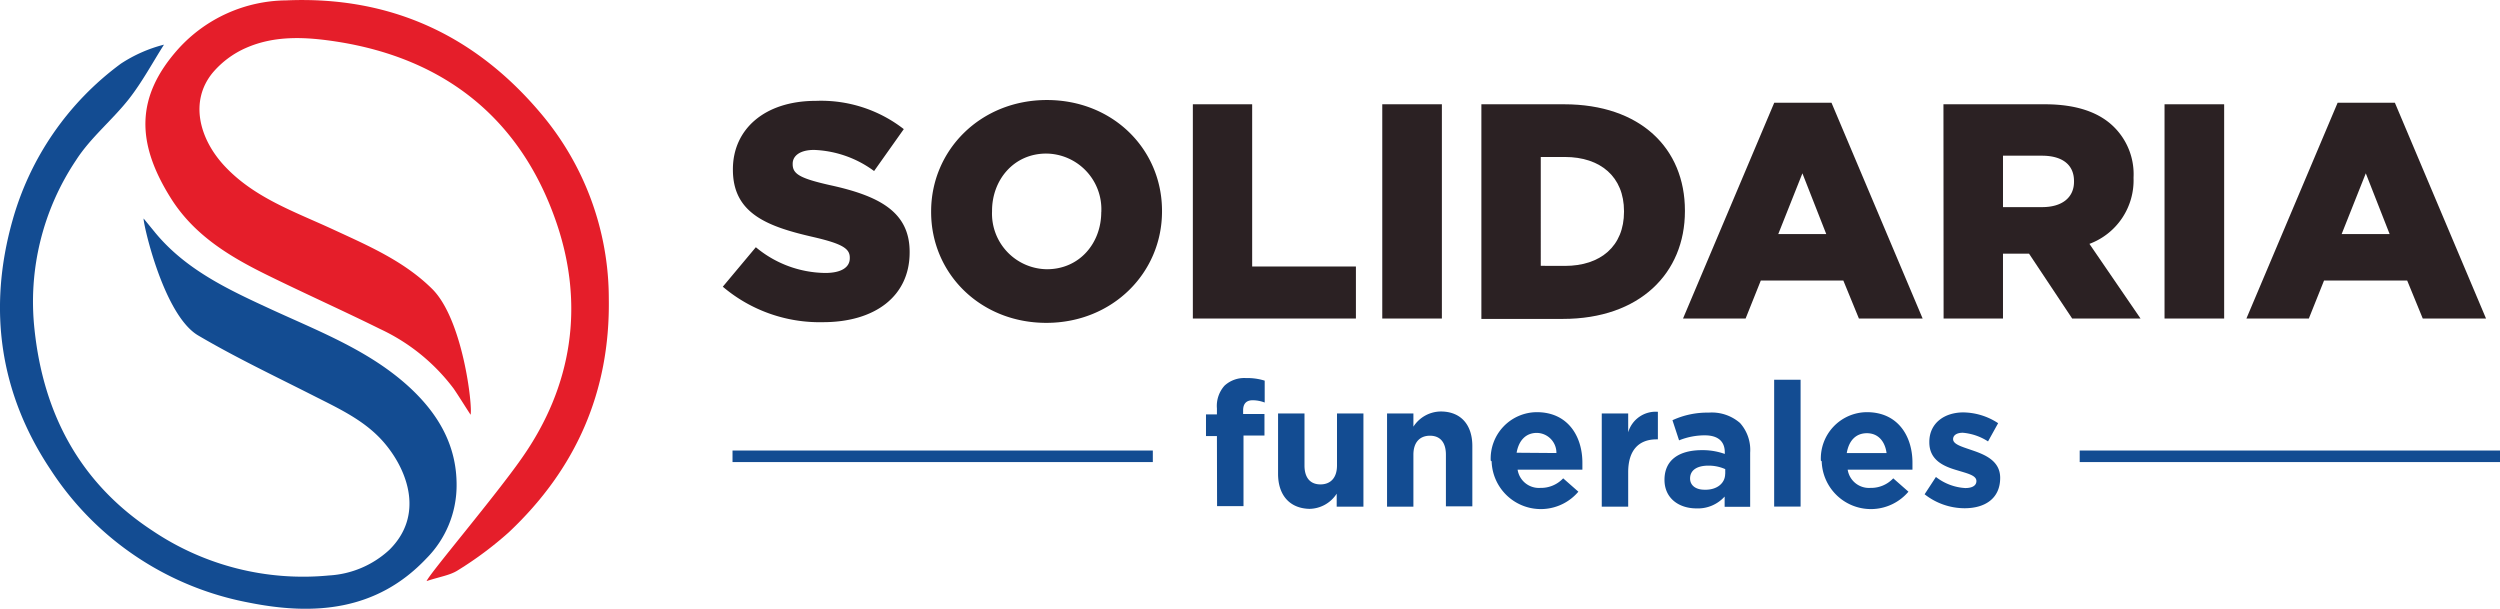 <svg xmlns="http://www.w3.org/2000/svg" viewBox="0 0 329.17 80.15"><defs><style>.cls-1{fill:#e51e2a;}.cls-1,.cls-2{fill-rule:evenodd;}.cls-2,.cls-4{fill:#134c92;}.cls-3{fill:#2b2123;}</style></defs><title>logo-solidaria-horizontal</title><g id="Capa_2" data-name="Capa 2"><g id="Layer_1" data-name="Layer 1"><path class="cls-1" d="M71.22,14.94C62.53,4.61,51.36-.54,37.68.05A19.41,19.41,0,0,0,23.51,6.4c-5.71,6.36-5.61,12.47-.91,19.86,3,4.68,7.52,7.45,12.33,9.83,5,2.47,10.13,4.76,15.14,7.24a25.62,25.62,0,0,1,9.67,7.85c.68,1,1.29,2,2.22,3.43.29-1.09-1-12.57-5.07-16.58-3.71-3.67-8.45-5.7-13.12-7.86-5-2.31-10.31-4.14-14.2-8.31C26.23,18.28,24.93,13.32,28,9.58a12.13,12.13,0,0,1,4.39-3.27c3.84-1.69,7.93-1.45,12-.82C58.67,7.73,68.61,15.73,73.26,29.3c3.71,10.82,2.13,21.5-4.54,31-3.48,5-12.22,15.3-12.55,16.21,1.74-.58,3.1-.76,4.13-1.43a47,47,0,0,0,6.7-5c8.83-8.32,13.35-18.51,13.16-30.76A37.8,37.8,0,0,0,71.22,14.94Z"/><path class="cls-2" d="M54,51.07c-5.32-4.93-12.07-7.46-18.51-10.44-5.53-2.55-11-5.13-15-9.93l-1.57-1.92c-.21,0,2.48,12.61,7.16,15.38C30.9,47,36,49.43,41.08,52c3.51,1.79,7.14,3.4,9.7,6.53,3,3.65,5,9.41.48,13.87a12.76,12.76,0,0,1-7.95,3.37,35.51,35.51,0,0,1-23.2-5.87C10.63,63.7,5.72,54.61,4.54,43.34A33.49,33.49,0,0,1,10,21.11c1.92-3,4.79-5.29,7-8.11,1.73-2.22,3.08-4.74,4.59-7.12a18.71,18.71,0,0,0-5.67,2.5A38.49,38.49,0,0,0,1.64,29.05C-1.62,40.66-.07,51.79,6.7,61.9a39.94,39.94,0,0,0,26,17.43c8.61,1.74,16.9,1.14,23.46-5.82A13.64,13.64,0,0,0,60.12,64C60.17,58.66,57.7,54.52,54,51.07Z"/><path class="cls-3" d="M95.17,37.75l4.35-5.2a14.5,14.5,0,0,0,9.14,3.39c2.1,0,3.23-.73,3.23-1.94v-.08c0-1.17-.93-1.81-4.76-2.7-6-1.37-10.63-3.06-10.63-8.86v-.08c0-5.24,4.15-9,10.92-9A17.73,17.73,0,0,1,119,17l-3.91,5.52a14.18,14.18,0,0,0-7.9-2.78c-1.89,0-2.82.8-2.82,1.81v.08c0,1.29,1,1.86,4.88,2.74,6.49,1.41,10.52,3.51,10.52,8.79v.08c0,5.76-4.56,9.18-11.41,9.18A19.7,19.7,0,0,1,95.17,37.75Z"/><path class="cls-3" d="M122.6,27.92v-.08c0-8.1,6.53-14.67,15.24-14.67S153,19.66,153,27.76v.08c0,8.1-6.53,14.67-15.23,14.67S122.6,36,122.6,27.92Zm22.41,0v-.08a7.33,7.33,0,0,0-7.25-7.62c-4.28,0-7.14,3.47-7.14,7.54v.08a7.32,7.32,0,0,0,7.22,7.61C142.15,35.45,145,32,145,27.92Z"/><path class="cls-3" d="M157.06,13.73h7.81V35.09h13.66v6.85H157.06Z"/><path class="cls-3" d="M182,13.73h7.85V41.94H182Z"/><path class="cls-3" d="M195.05,13.73h10.88c10.07,0,15.92,5.81,15.92,14v.08c0,8.14-5.93,14.18-16.08,14.18H195.05Zm11,21.28c4.68,0,7.78-2.58,7.78-7.13V27.8c0-4.52-3.1-7.13-7.78-7.13h-3.18V35Z"/><path class="cls-3" d="M233.61,13.53h7.54l12,28.41h-8.39l-2.05-5H231.84l-2,5H221.6Zm6.85,17.29-3.14-8-3.18,8Z"/><path class="cls-3" d="M255.89,13.73h13.34c4.31,0,7.29,1.13,9.19,3.07a8.74,8.74,0,0,1,2.5,6.57v.08a8.92,8.92,0,0,1-5.81,8.66l6.73,9.83h-9l-5.68-8.54h-3.43v8.54h-7.82Zm13,13.54c2.66,0,4.19-1.29,4.19-3.34v-.08c0-2.22-1.61-3.35-4.23-3.35h-5.12v6.77Z"/><path class="cls-3" d="M285,13.73h7.85V41.94H285Z"/><path class="cls-3" d="M307.79,13.53h7.54l12,28.41H319l-2.05-5H306l-2,5h-8.22Zm6.85,17.29-3.14-8-3.18,8Z"/><path class="cls-4" d="M160.23,57.42h-1.44V54.56h1.44v-.78a4,4,0,0,1,1-3,3.82,3.82,0,0,1,2.82-1,7.62,7.62,0,0,1,2.47.34v2.88a4.53,4.53,0,0,0-1.58-.3c-.8,0-1.26.42-1.26,1.33v.48h2.81v2.84h-2.76v9.29h-3.48Z"/><path class="cls-4" d="M168.28,62.38V54.44h3.48v6.85c0,1.64.78,2.49,2.1,2.49s2.18-.85,2.18-2.49V54.44h3.48V66.71H176V65a4.34,4.34,0,0,1-3.59,2C169.81,66.94,168.28,65.2,168.28,62.38Z"/><path class="cls-4" d="M182.63,54.44h3.47v1.74a4.33,4.33,0,0,1,3.6-2c2.63,0,4.16,1.73,4.16,4.55v7.94h-3.48V59.87c0-1.65-.78-2.5-2.1-2.5s-2.18.85-2.18,2.5v6.84h-3.47Z"/><path class="cls-4" d="M196.28,60.65v0a6.11,6.11,0,0,1,6.07-6.38c4.09,0,6,3.18,6,6.65,0,.28,0,.6,0,.92h-8.53a2.84,2.84,0,0,0,3,2.4,4,4,0,0,0,3-1.26l2,1.76a6.48,6.48,0,0,1-11.42-4Zm8.65-1A2.62,2.62,0,0,0,202.35,57c-1.45,0-2.38,1-2.66,2.61Z"/><path class="cls-4" d="M210.9,54.44h3.48v2.48a3.77,3.77,0,0,1,3.91-2.7v3.63h-.18c-2.31,0-3.73,1.4-3.73,4.33v4.53H210.9Z"/><path class="cls-4" d="M219.16,63.18v0c0-2.68,2-3.91,4.94-3.91a8.66,8.66,0,0,1,3,.5v-.21c0-1.44-.89-2.24-2.63-2.24a9.06,9.06,0,0,0-3.39.66l-.87-2.65a10.9,10.9,0,0,1,4.76-1,5.65,5.65,0,0,1,4.14,1.37,5.32,5.32,0,0,1,1.33,3.91v7.12h-3.36V65.38a4.73,4.73,0,0,1-3.71,1.56C221.06,66.94,219.16,65.61,219.16,63.18Zm8-.8v-.61a5.35,5.35,0,0,0-2.22-.46c-1.49,0-2.41.59-2.41,1.69v0c0,.94.78,1.48,1.9,1.48C226.05,64.53,227.15,63.64,227.15,62.38Z"/><path class="cls-4" d="M233.6,50h3.48v16.7H233.6Z"/><path class="cls-4" d="M239.75,60.65v0a6.1,6.1,0,0,1,6.06-6.38c4.1,0,6,3.18,6,6.65,0,.28,0,.6,0,.92h-8.53a2.84,2.84,0,0,0,3,2.4,4,4,0,0,0,3-1.26l2,1.76a6.48,6.48,0,0,1-11.42-4Zm8.65-1c-.21-1.56-1.12-2.61-2.59-2.61s-2.38,1-2.65,2.61Z"/><path class="cls-4" d="M253.41,65.08l1.49-2.28a6.91,6.91,0,0,0,3.86,1.46c1,0,1.47-.37,1.47-.92v0c0-.76-1.19-1-2.54-1.42-1.72-.5-3.66-1.3-3.66-3.68v-.05c0-2.49,2-3.89,4.48-3.89a8.52,8.52,0,0,1,4.58,1.42l-1.33,2.4a7.25,7.25,0,0,0-3.32-1.14c-.84,0-1.28.36-1.28.84v0c0,.69,1.17,1,2.49,1.46,1.72.58,3.71,1.4,3.71,3.64v0c0,2.72-2,4-4.69,4A8.54,8.54,0,0,1,253.41,65.08Z"/><rect class="cls-4" x="96.45" y="59.32" width="55.34" height="1.52"/><rect class="cls-4" x="273.83" y="59.32" width="55.34" height="1.52"/></g></g></svg>